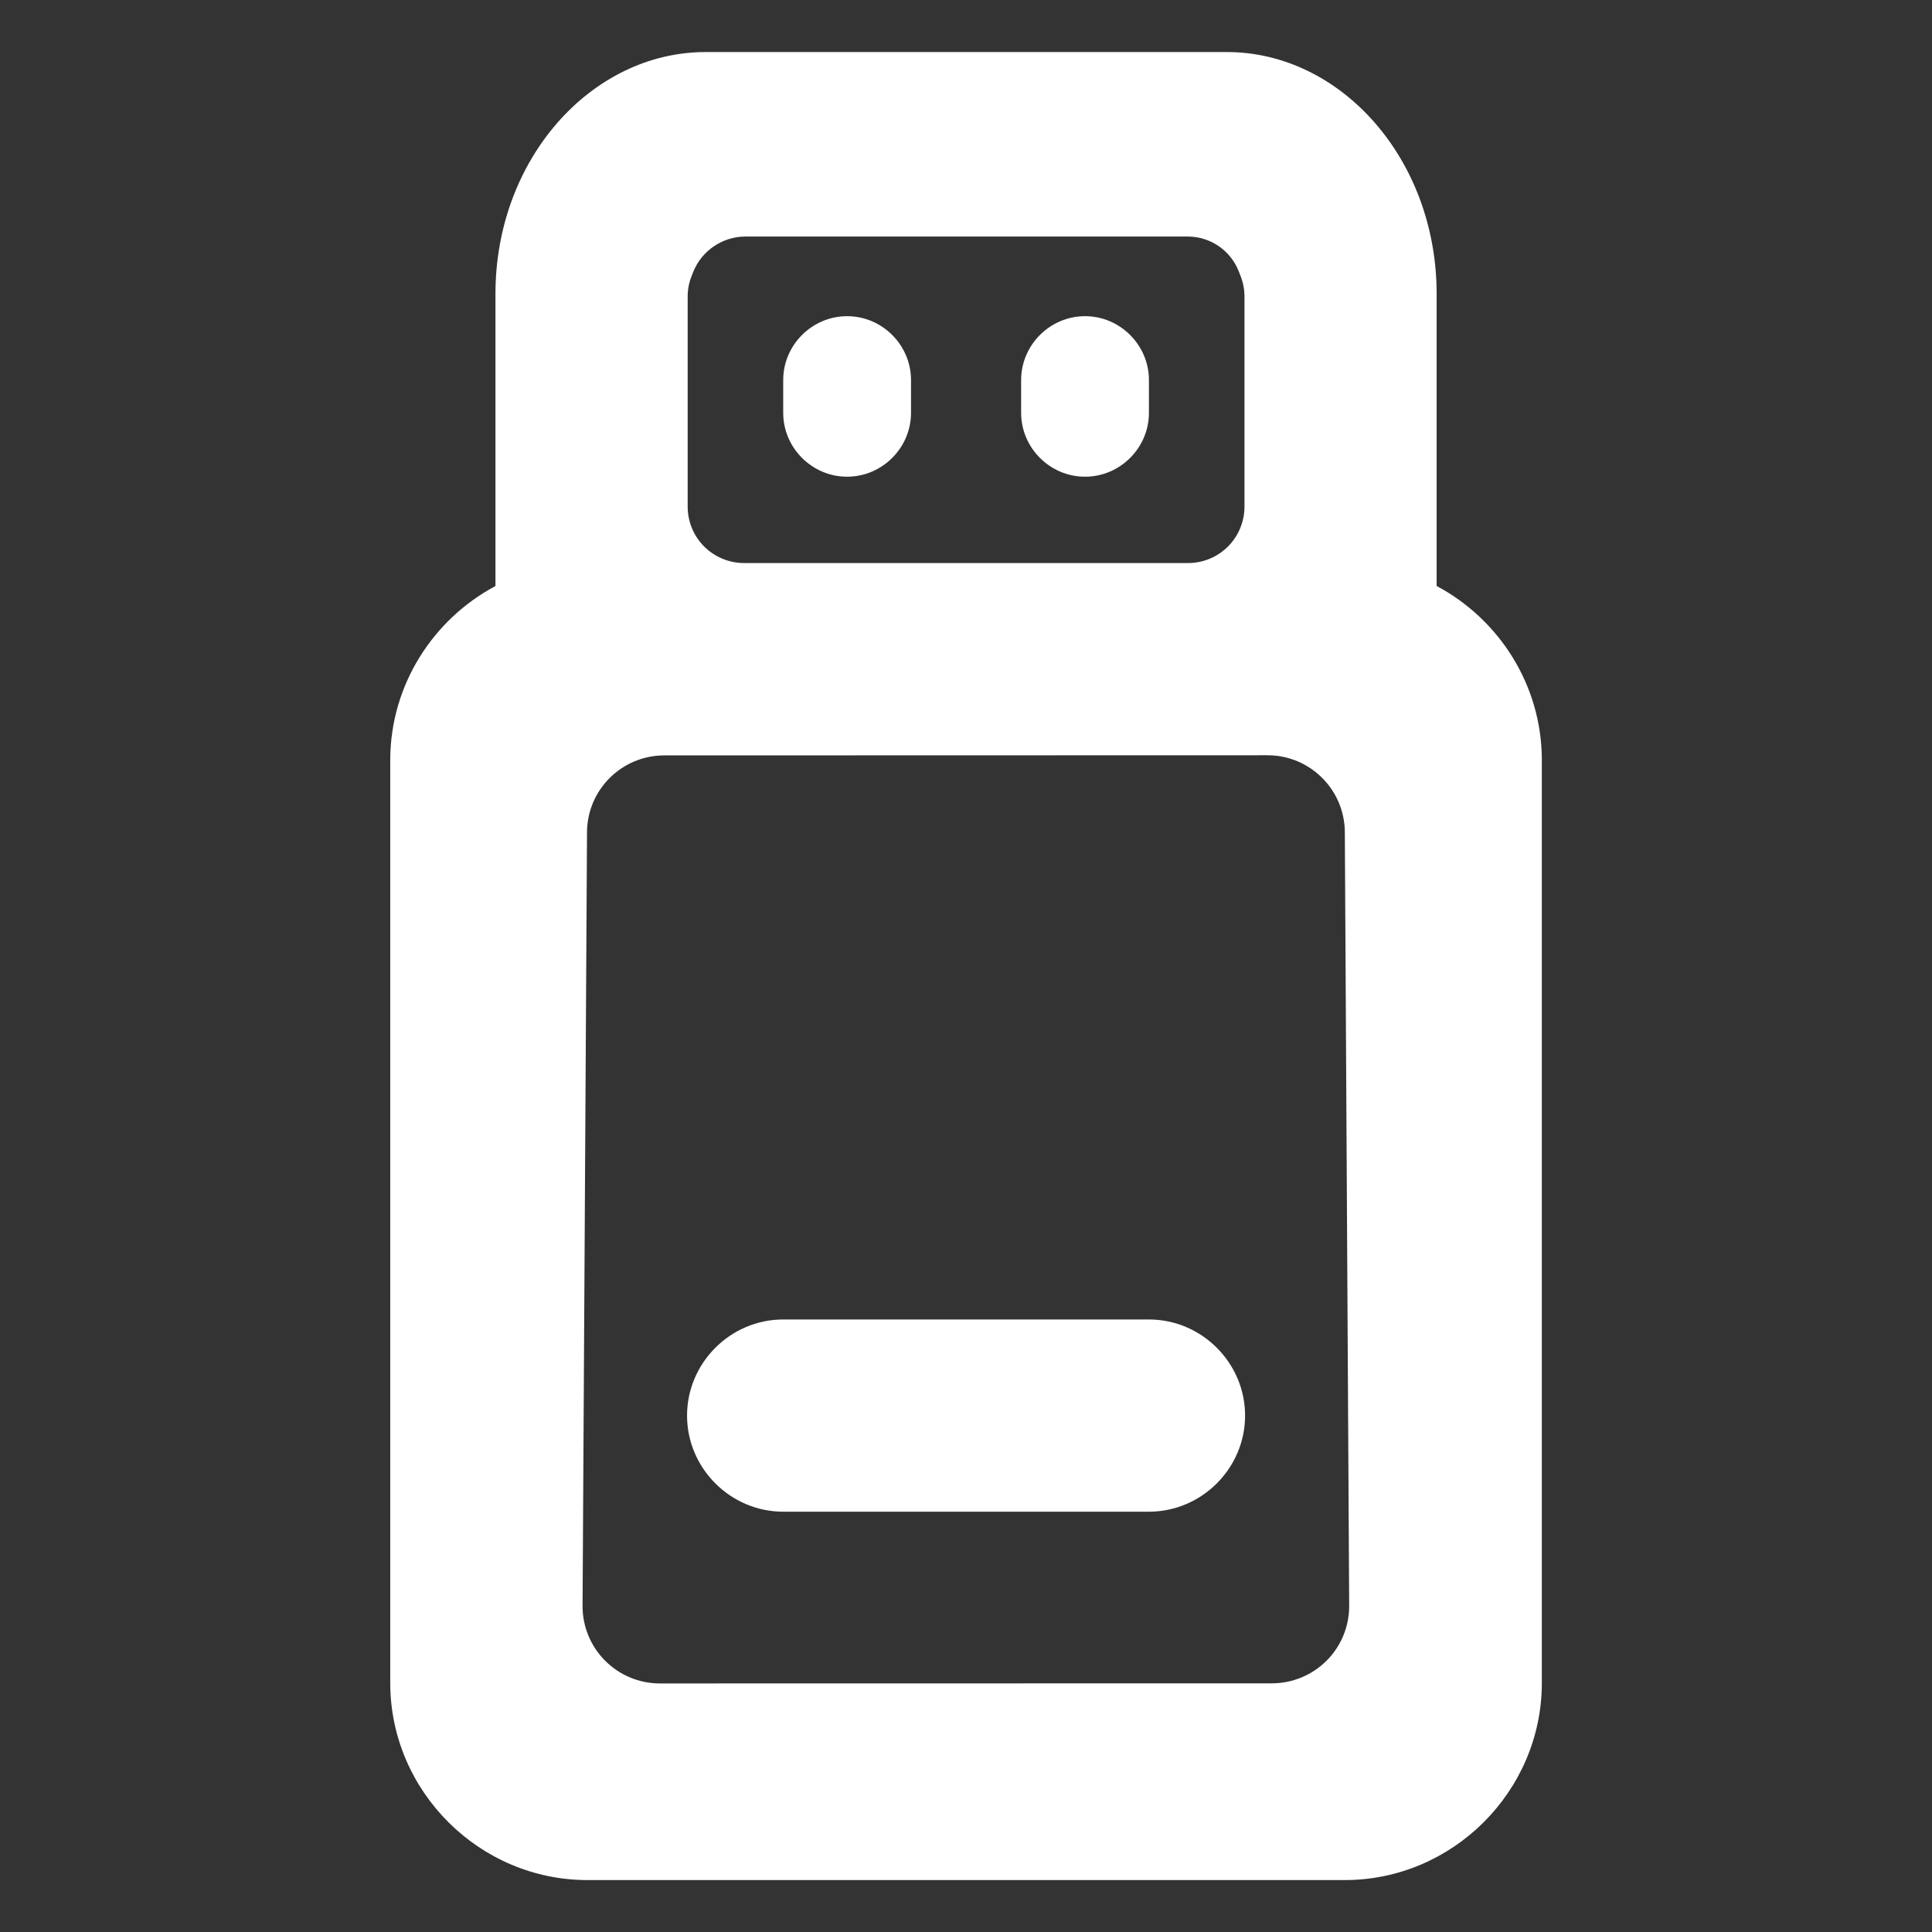<svg clip-rule="evenodd" fill-rule="evenodd" stroke-linejoin="round" stroke-miterlimit="2" viewBox="0 0 250 250" xmlns="http://www.w3.org/2000/svg"><rect x="0" y="0" width="250" height="250" fill="#333333" stroke="none"/><path fill="rgb(255, 255, 255)" d="m26.705 10.066c1.215.647 2.051 1.927 2.058 3.389v.003 18.081.003c-.01 2.112-1.753 3.843-3.863 3.838h-14.798c-2.113.005-3.856-1.726-3.866-3.838v-.003-18.081-.003c.007-1.461.843-2.741 2.058-3.388v-5.716c0-2.634 1.875-4.73 4.113-4.73h10.193c2.233 0 4.105 2.096 4.105 4.73zm-3.869-6.15c-.16-.414-.557-.686-1.001-.686h-8.648c-.454 0-.862.278-1.028.701-.011.028-.021.055-.031.08-.049.125-.074.258-.074.392v4.11c0 .293.116.574.323.781s.488.323.781.323h8.684c.293 0 .574-.116.781-.323s.323-.488.323-.781c0-1.322 0-3.443 0-4.107 0-.136-.025-.271-.074-.398-.011-.029-.023-.06-.036-.092zm-3.009 4.012c-.686 0-1.25-.564-1.25-1.25v-.64c0-.686.564-1.25 1.25-1.25s1.25.564 1.25 1.25v.641c0 .685-.564 1.249-1.249 1.249zm-4.654 0h-.001c-.685 0-1.249-.564-1.249-1.249v-.641c0-.686.564-1.25 1.25-1.25s1.25.564 1.25 1.25v.64c0 .686-.564 1.25-1.25 1.25zm-3.577 5.452c-.831 0-1.507.671-1.511 1.503-.02 3.41-.068 11.703-.087 15.13-.003.403.156.789.44 1.075.283.285.669.446 1.072.446 2.879-.001 9.094-.002 11.973-.002.402-.001.788-.161 1.072-.446.284-.286.442-.672.439-1.075-.019-3.426-.066-11.72-.085-15.131-.005-.831-.681-1.503-1.512-1.503-2.84.001-8.962.002-11.801.003zm9.482 14.794h-7.156c-1.031 0-1.88-.849-1.88-1.88s.849-1.88 1.88-1.88h7.156c1.031 0 1.88.849 1.88 1.88s-.849 1.88-1.88 1.88z" transform="matrix(6.615 0 0 6.615 9.247 9.241)"/></svg>
